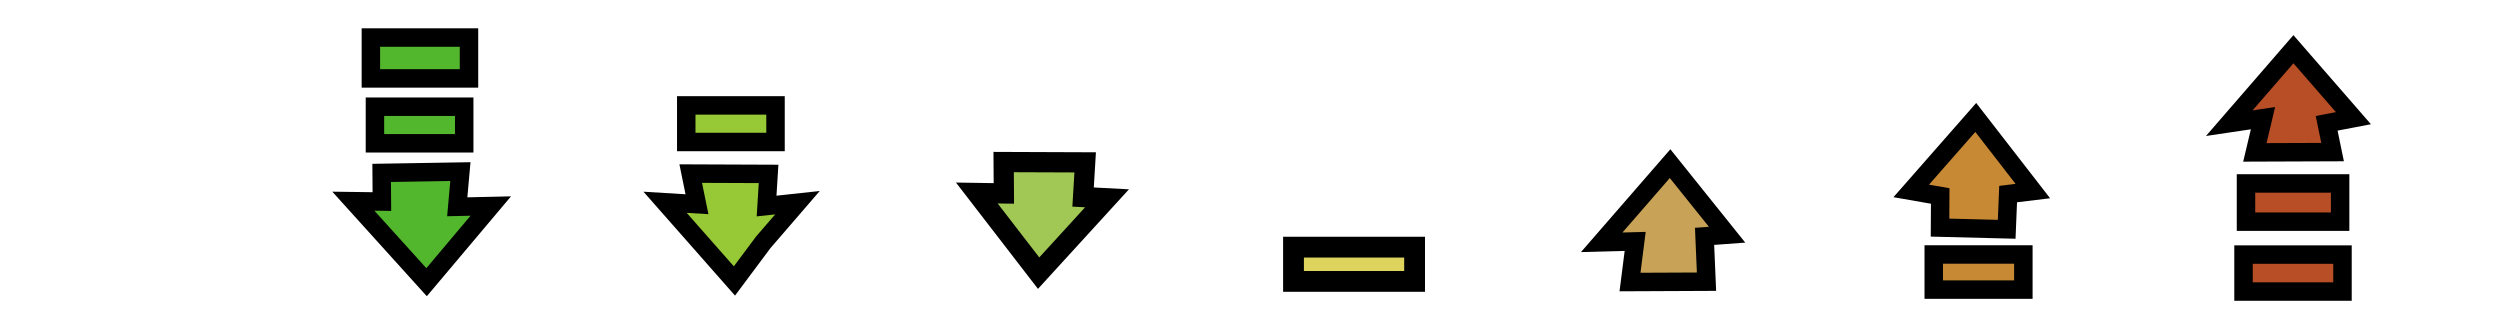 <?xml version="1.0" encoding="UTF-8" standalone="no"?>
<!-- Created with Inkscape (http://www.inkscape.org/) -->

<svg
   width="512"
   height="64"
   viewBox="-2 -2 135.467 16.933"
   version="1.1"
   id="svg5"
   inkscape:version="1.2 (dc2aedaf03, 2022-05-15)"
   sodipodi:docname="PoliceSpeedIndicators.svg"
   inkscape:export-filename="PoliceSpeedIndicators.png"
   inkscape:export-xdpi="96"
   inkscape:export-ydpi="96"
   xmlns:inkscape="http://www.inkscape.org/namespaces/inkscape"
   xmlns:sodipodi="http://sodipodi.sourceforge.net/DTD/sodipodi-0.dtd"
   xmlns="http://www.w3.org/2000/svg"
   xmlns:svg="http://www.w3.org/2000/svg">
  <sodipodi:namedview
     id="namedview7"
     pagecolor="#ffffff"
     bordercolor="#666666"
     borderopacity="1.0"
     inkscape:showpageshadow="2"
     inkscape:pageopacity="0.0"
     inkscape:pagecheckerboard="true"
     inkscape:deskcolor="#d1d1d1"
     inkscape:document-units="mm"
     showgrid="false"
     inkscape:zoom="2.8284271"
     inkscape:cx="264.28116"
     inkscape:cy="68.589358"
     inkscape:window-width="2560"
     inkscape:window-height="1371"
     inkscape:window-x="0"
     inkscape:window-y="0"
     inkscape:window-maximized="1"
     inkscape:current-layer="layer1" />
  <defs
     id="defs2" />
  <g
     inkscape:label="Layer 1"
     inkscape:groupmode="layer"
     id="layer1"
     transform="translate(-5.06,-9.684)">
    <rect
       style="fill:#53b72e;fill-opacity:1;stroke:#000000;stroke-width:1;stroke-dasharray:none;stop-color:#000000"
       id="rect61"
       width="5.316"
       height="2.215"
       x="23.157"
       y="9.718" />
    <rect
       style="fill:#53b72e;fill-opacity:1;stroke:#000000;stroke-width:1;stroke-dasharray:none;stop-color:#000000"
       id="rect741"
       width="4.837"
       height="1.983"
       x="23.377"
       y="13.466" />
    <path
       style="fill:#53b72e;fill-opacity:1;stroke:#000000;stroke-width:1;stroke-linecap:butt;stroke-linejoin:miter;stroke-dasharray:none;stroke-opacity:1"
       d="m 23.741,17.053 0.012,1.553 -1.547,-0.021 3.969,4.39 3.479,-4.127 -1.817,0.041 0.17,-1.907 z"
       id="path916"
       sodipodi:nodetypes="cccccccc" />
    <rect
       style="fill:#97c835;fill-opacity:1;stroke:#000000;stroke-width:1;stroke-dasharray:none;stop-color:#000000"
       id="rect741-7"
       width="4.837"
       height="1.983"
       x="40.246"
       y="13.395" />
    <path
       style="fill:#97c835;fill-opacity:1;stroke:#000000;stroke-width:1;stroke-linecap:butt;stroke-linejoin:miter;stroke-dasharray:none;stroke-opacity:1"
       d="m 40.488,17.09 0.339,1.66 -1.729,-0.106 3.758,4.264 1.564,-2.096 1.852,-2.145 -1.673,0.181 0.108,-1.741 z"
       id="path916-5"
       sodipodi:nodetypes="ccccccccc" />
    <path
       style="fill:#a1c854;fill-opacity:1;stroke:#000000;stroke-width:1.097;stroke-linecap:butt;stroke-linejoin:miter;stroke-dasharray:none;stroke-opacity:1"
       d="m 57.445,16.465 0.011,1.7 -1.466,-0.023 3.35,4.343 3.707,-4.056 -1.298,-0.068 0.113,-1.879 z"
       id="path916-5-3"
       sodipodi:nodetypes="cccccccc" />
    <rect
       style="fill:#ded35d;fill-opacity:1;stroke:#000000;stroke-width:1.127;stroke-dasharray:none;stop-color:#000000"
       id="rect741-7-5"
       width="6.562"
       height="1.856"
       x="73.151"
       y="21.076" />
    <path
       style="fill:#c8a256;fill-opacity:1;stroke:#000000;stroke-width:1;stroke-linecap:butt;stroke-linejoin:miter;stroke-dasharray:none;stroke-opacity:1"
       d="m 91.385,22.966 0.28,-2.202 -1.814,0.049 3.705,-4.262 3.089,3.85 -1.22,0.09 0.105,2.456 z"
       id="path1210"
       sodipodi:nodetypes="cccccccc" />
    <rect
       style="fill:#c88935;fill-opacity:1;stroke:#000000;stroke-width:1;stroke-dasharray:none;stop-color:#000000"
       id="rect1212"
       width="4.856"
       height="1.904"
       x="107.843"
       y="-23.377"
       transform="scale(1,-1)" />
    <path
       style="fill:#c88935;fill-opacity:1;stroke:#000000;stroke-width:1;stroke-linecap:butt;stroke-linejoin:miter;stroke-dasharray:none;stroke-opacity:1"
       d="m 108.184,20.017 0.01,-1.714 -1.57,-0.274 3.496,-3.981 3.093,3.989 -1.339,0.163 -0.078,1.908 z"
       id="path1214"
       sodipodi:nodetypes="cccccccc" />
    <rect
       style="fill:#b74e25;fill-opacity:1;stroke:#000000;stroke-width:1;stroke-dasharray:none;stop-color:#000000"
       id="rect1216"
       width="5.101"
       height="2.071"
       x="124.763"
       y="-19.695"
       transform="scale(1,-1)" />
    <rect
       style="fill:#b74e25;fill-opacity:1;stroke:#000000;stroke-width:1;stroke-dasharray:none;stop-color:#000000"
       id="rect1218"
       width="5.363"
       height="2.003"
       x="124.629"
       y="-23.482"
       transform="scale(1,-1)" />
    <path
       style="fill:#b74e25;fill-opacity:1;stroke:#000000;stroke-width:1;stroke-linecap:butt;stroke-linejoin:miter;stroke-dasharray:none;stroke-opacity:1"
       d="m 125.244,15.941 0.44,-1.854 -1.827,0.272 3.476,-4.009 3.253,3.738 -1.452,0.277 0.321,1.56 z"
       id="path1220"
       sodipodi:nodetypes="cccccccc" />
  </g>
</svg>
